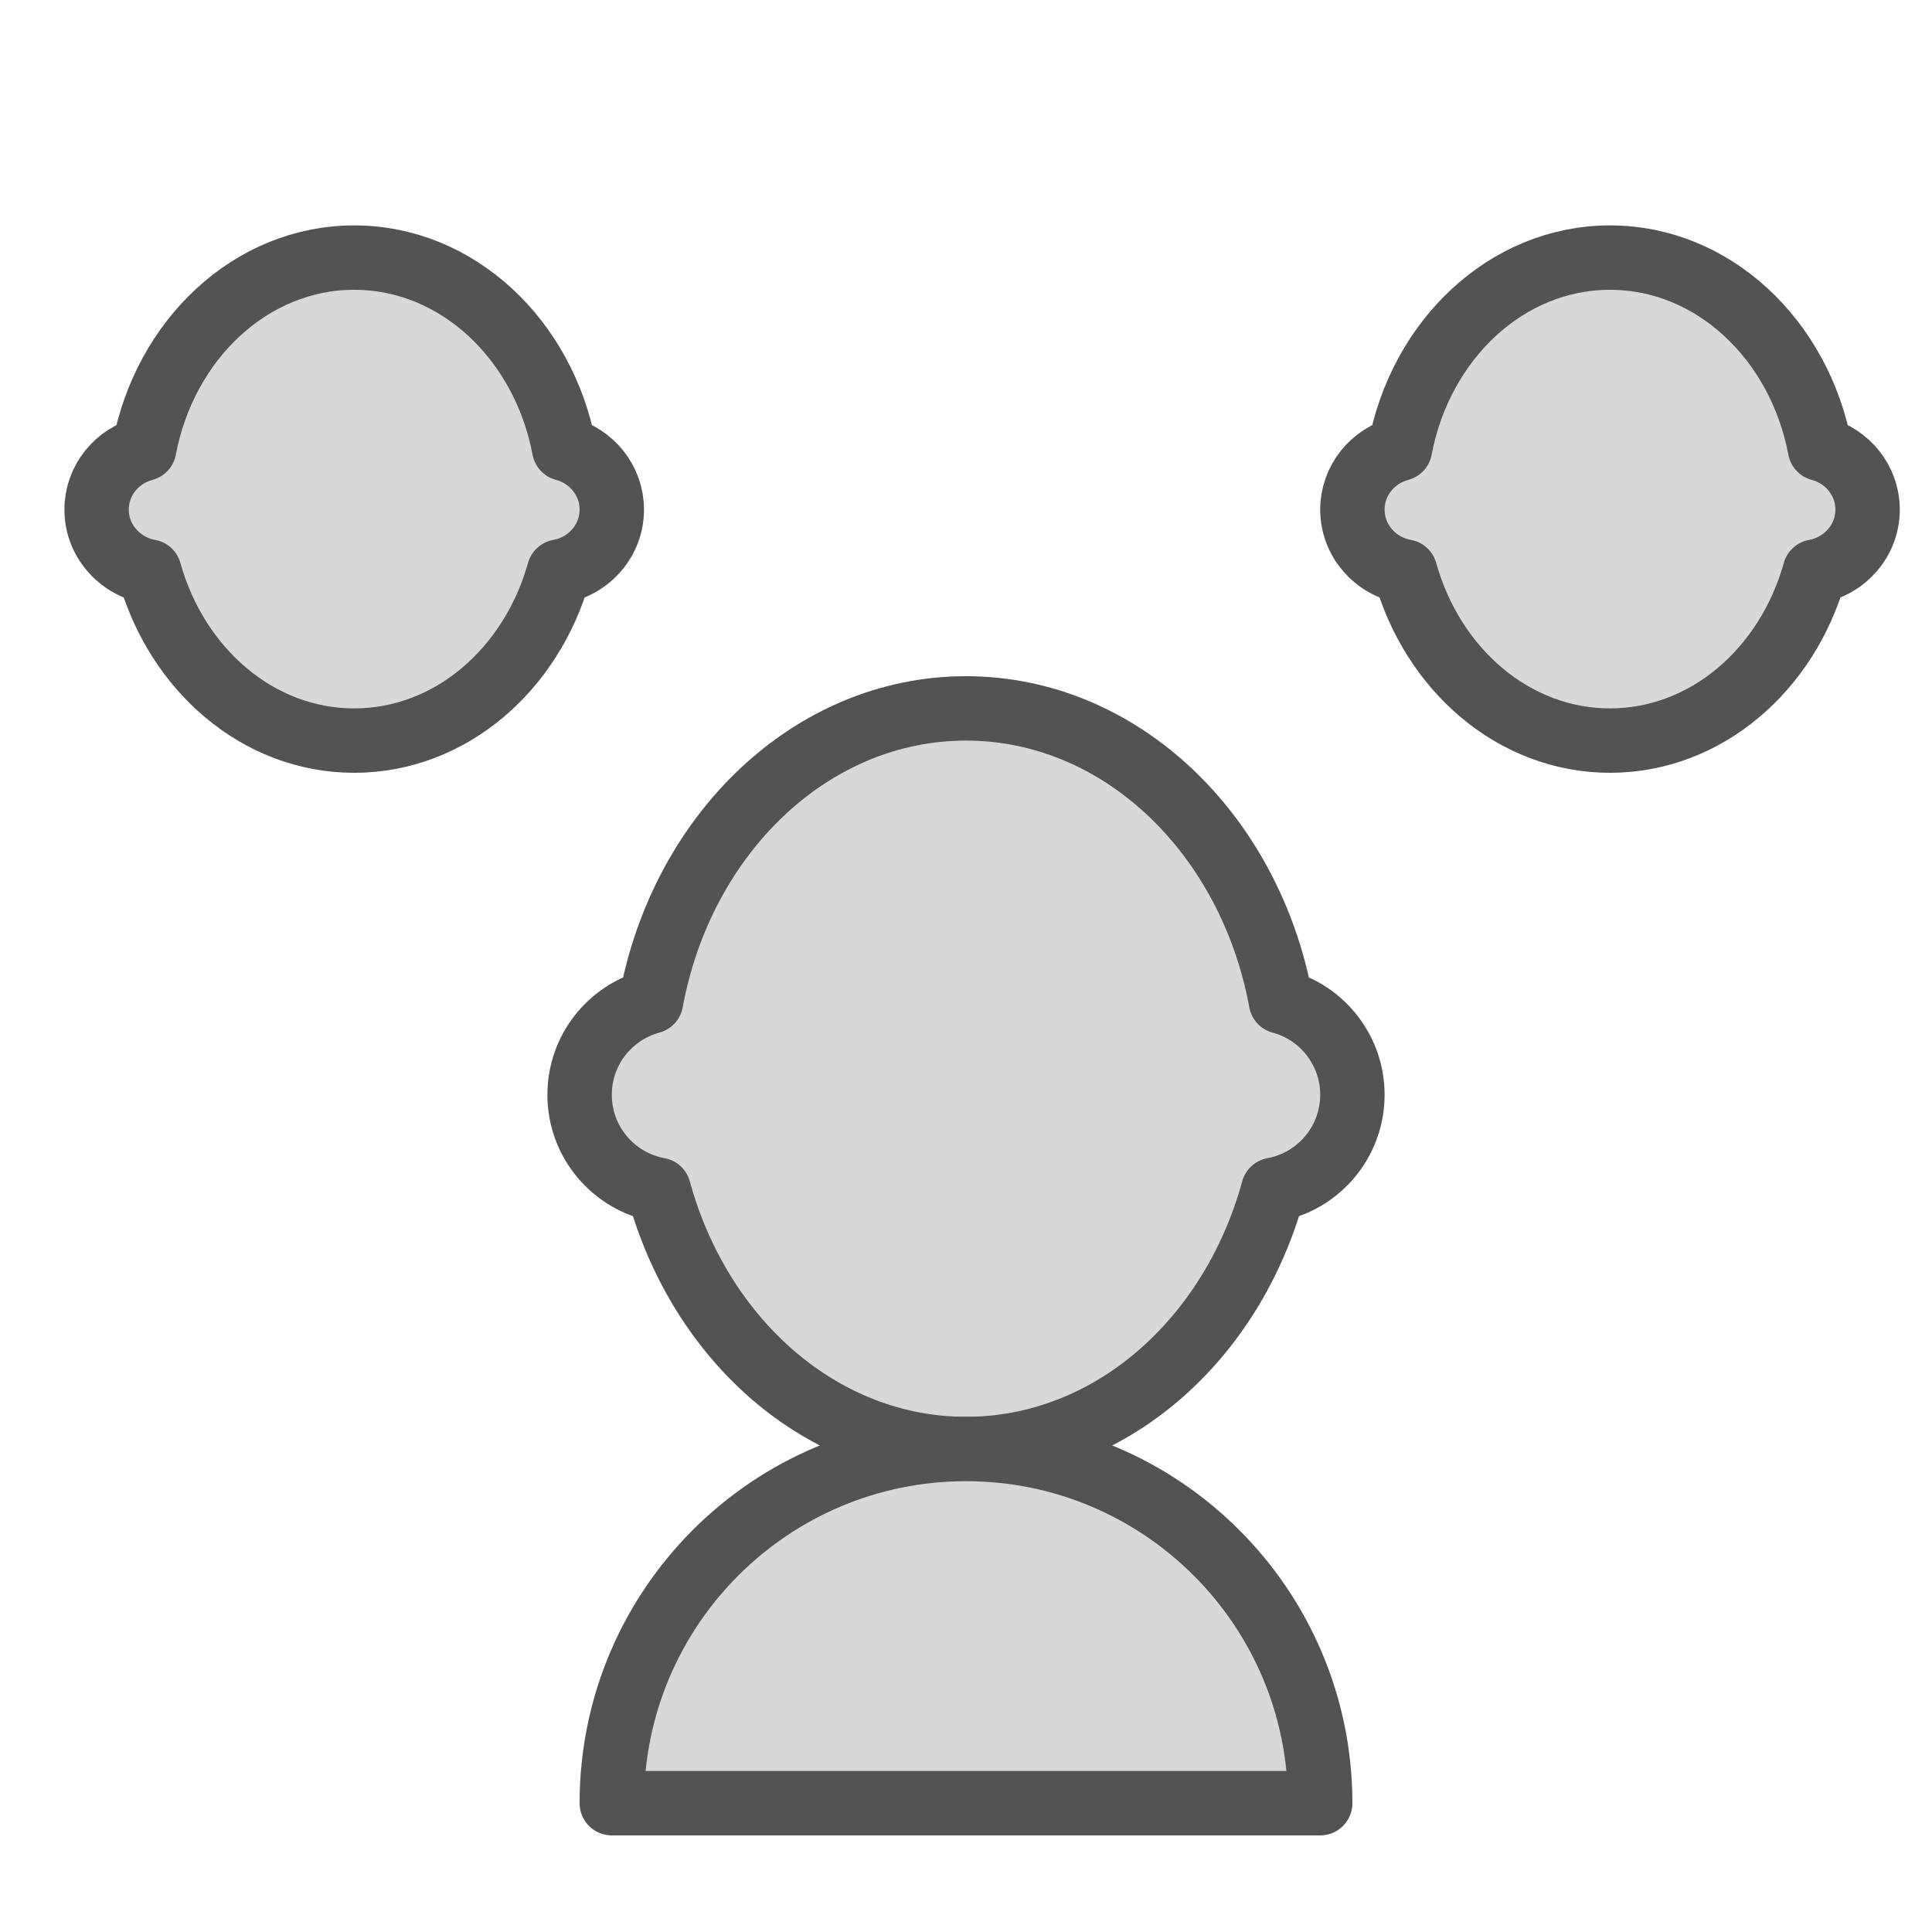<?xml version="1.0" encoding="UTF-8" standalone="no"?>
<svg width="60px" height="60px" viewBox="0 0 60 60" version="1.1" xmlns="http://www.w3.org/2000/svg" xmlns:xlink="http://www.w3.org/1999/xlink" xmlns:sketch="http://www.bohemiancoding.com/sketch/ns">
    <!-- Generator: Sketch 3.2.2 (9983) - http://www.bohemiancoding.com/sketch -->
    <title>Teammates</title>
    <desc>Created with Sketch.</desc>
    <defs></defs>
    <g id="filled" stroke="none" stroke-width="1" fill="none" fill-rule="evenodd" sketch:type="MSPage">
        <g id="Marketing_sliced" sketch:type="MSLayerGroup" transform="translate(-840, -960)"></g>
        <g id="Marketing" sketch:type="MSLayerGroup" transform="translate(-838, -950)" stroke="#535353" stroke-width="2" fill="#D8D8D8" stroke-linecap="round" stroke-linejoin="round">
            <g id="Teammates" transform="translate(841, 958)" sketch:type="MSShapeGroup">
                <path d="M17.458,28.951 C18.733,33.616 22.523,37 27,37 C31.477,37 35.267,33.616 36.542,28.951 L36.542,28.951 C37.94,28.696 39,27.472 39,26 C39,24.614 38.06,23.447 36.782,23.103 C35.824,17.902 31.808,14 27,14 C22.192,14 18.176,17.902 17.218,23.103 C15.94,23.447 15,24.614 15,26 C15,27.472 16.06,28.696 17.458,28.951 Z" id="Oval-1408"></path>
                <path d="M40.639,9.751 C41.488,12.793 44.015,15 47,15 C49.985,15 52.512,12.793 53.361,9.751 L53.361,9.751 C54.293,9.584 55,8.786 55,7.826 C55,6.922 54.373,6.161 53.522,5.937 C52.882,2.545 50.205,0 47,0 C43.795,0 41.118,2.545 40.478,5.937 C39.627,6.161 39,6.922 39,7.826 C39,8.786 39.707,9.584 40.639,9.751 Z" id="Oval-1408"></path>
                <path d="M1.639,9.751 C2.488,12.793 5.015,15 8,15 C10.985,15 13.512,12.793 14.361,9.751 L14.361,9.751 C15.293,9.584 16,8.786 16,7.826 C16,6.922 15.373,6.161 14.522,5.937 C13.882,2.545 11.205,0 8,0 C4.795,0 2.118,2.545 1.478,5.937 C0.627,6.161 0,6.922 0,7.826 C0,8.786 0.707,9.584 1.639,9.751 Z" id="Oval-1409"></path>
                <path d="M38,48 C38,41.925 33.075,37 27,37 C20.925,37 16,41.925 16,48 L38,48 Z" id="Oval-1407"></path>
            </g>
        </g>
    </g>
</svg>